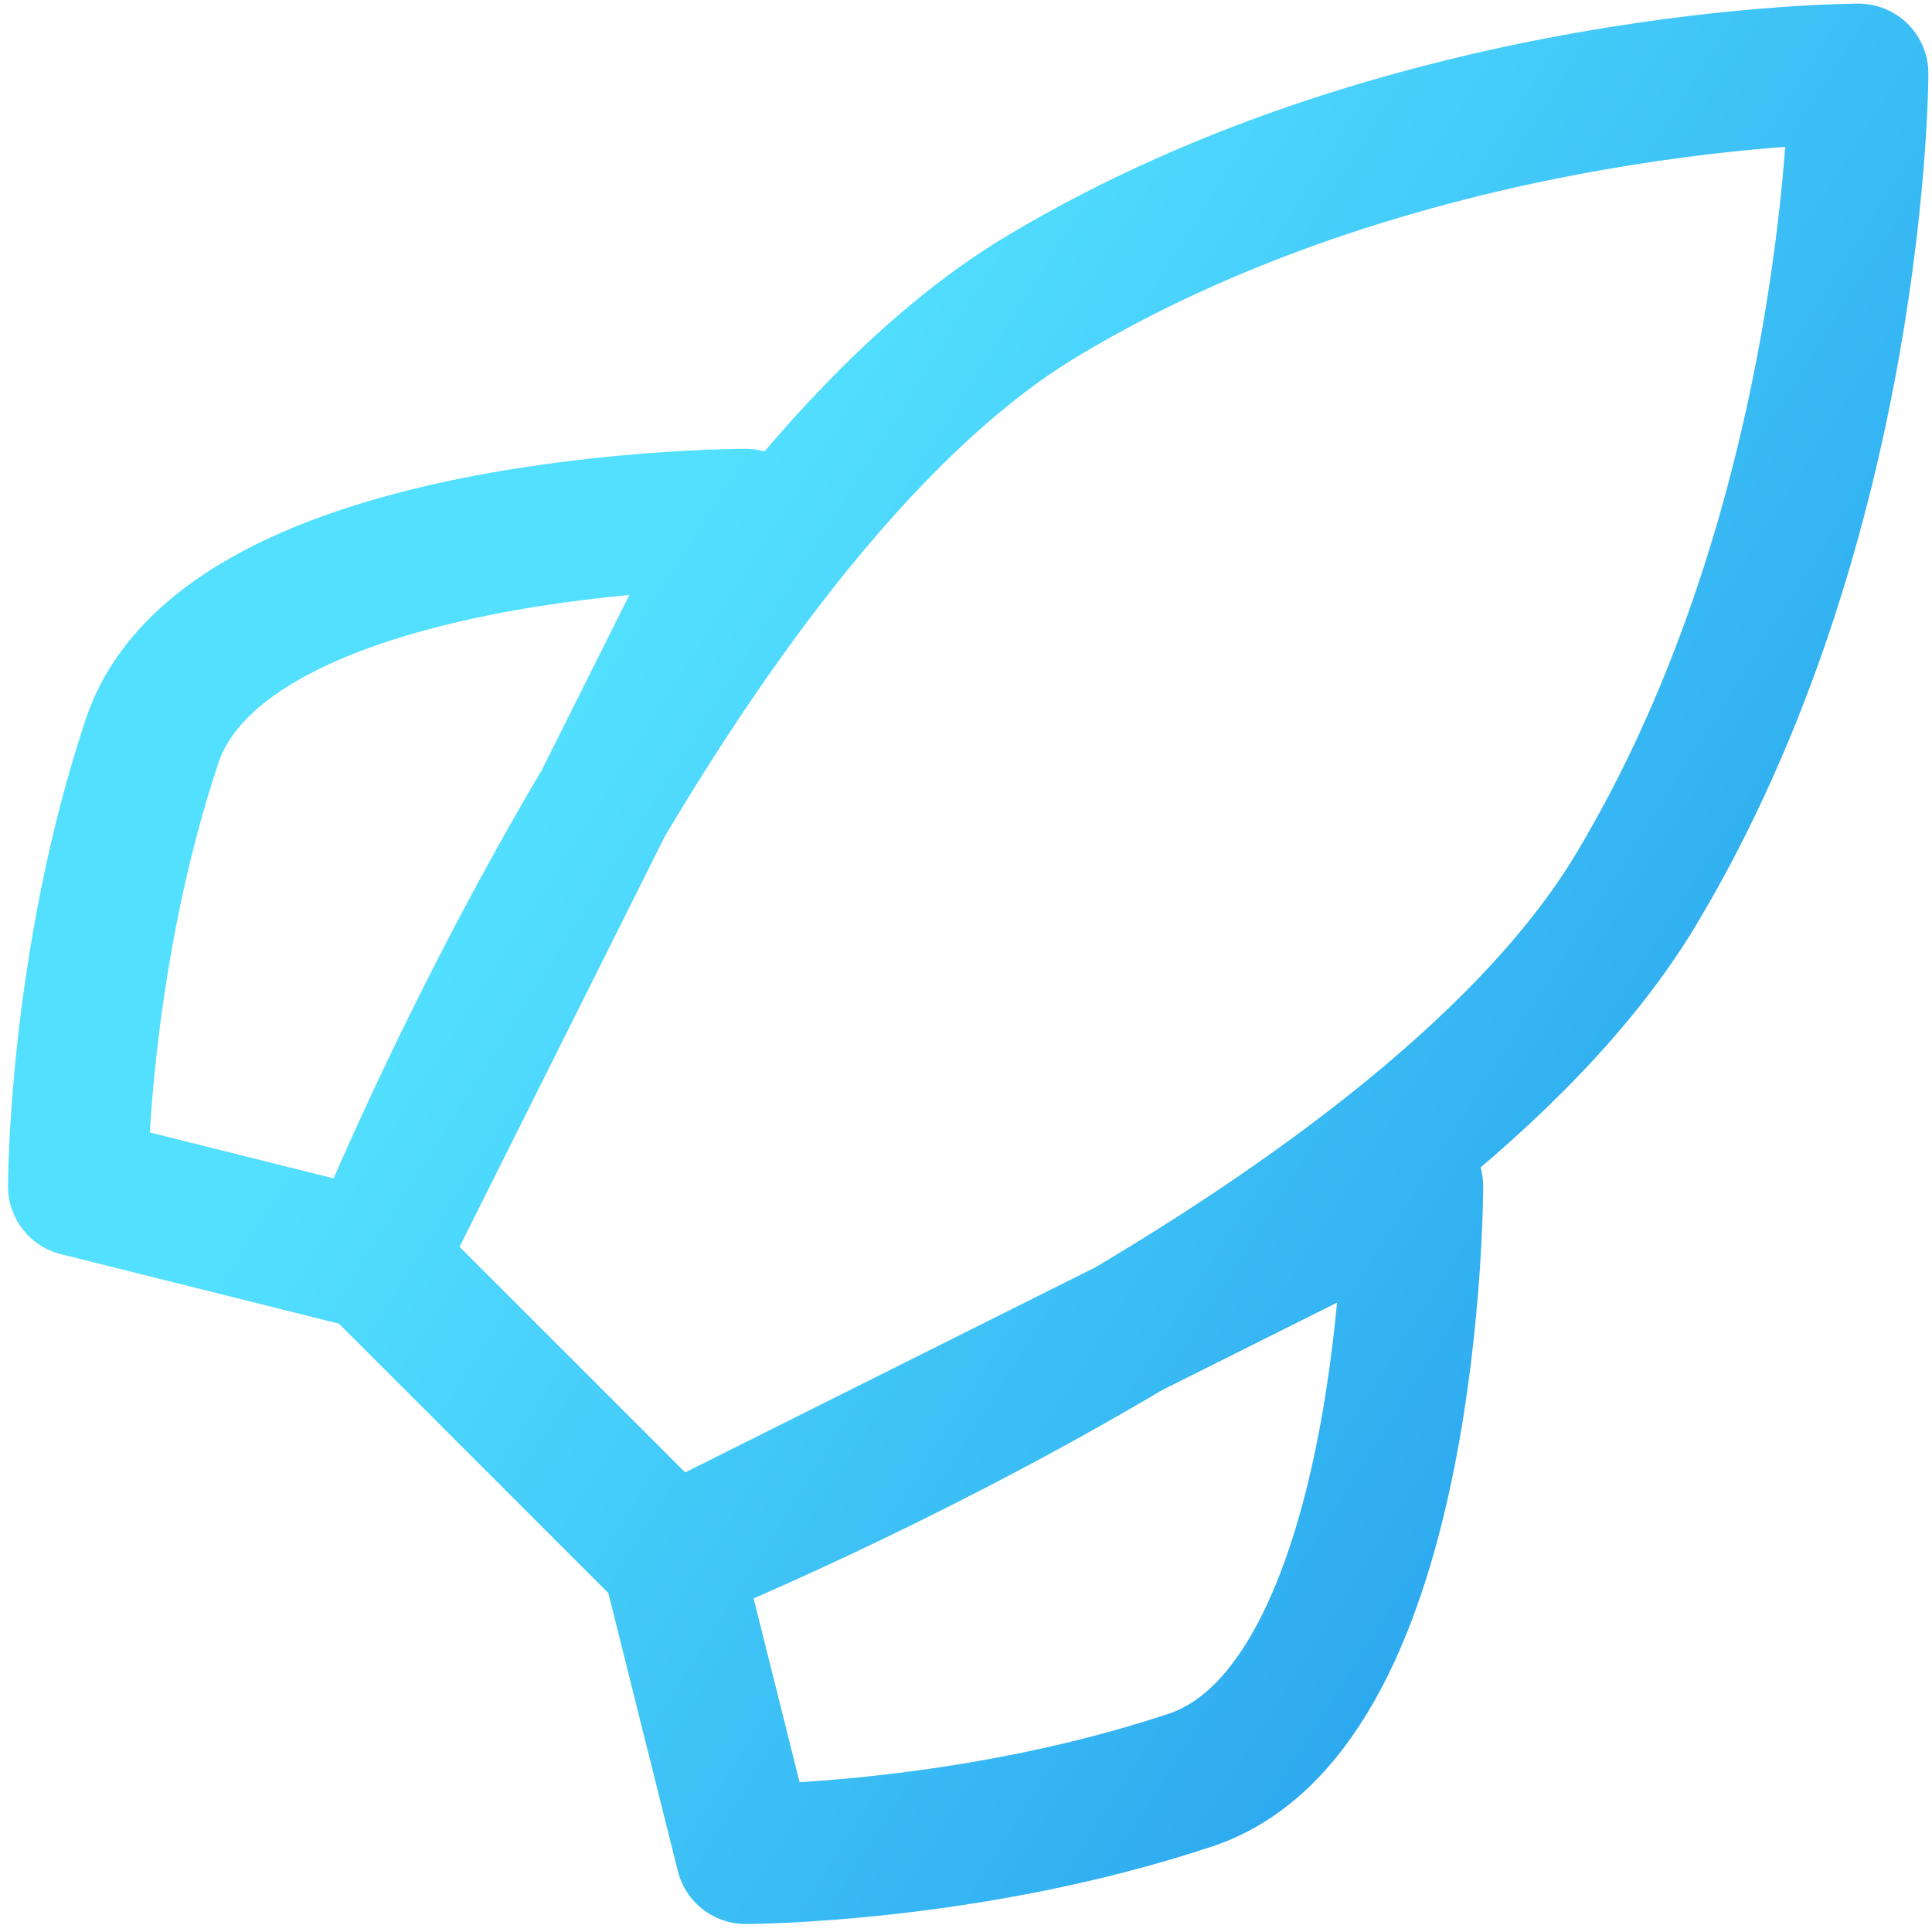 <svg width="83" height="83" viewBox="0 0 83 83" fill="none" xmlns="http://www.w3.org/2000/svg">
<path d="M16.094 54.156L3.344 50.969C3.344 50.969 3.344 41.406 6.531 31.844C9.719 22.281 32.031 22.281 32.031 22.281L16.094 54.156ZM28.844 66.906L32.031 79.656C32.031 79.656 41.594 79.656 51.156 76.469C60.719 73.281 60.719 50.969 60.719 50.969L28.844 66.906ZM16.094 54.156L28.844 66.906C28.844 66.906 60.719 54.156 70.281 38.219C79.844 22.281 79.844 3.156 79.844 3.156C79.844 3.156 60.719 3.156 44.781 12.719C28.844 22.281 16.094 54.156 16.094 54.156Z" stroke="url(#paint0_linear_2_34)" stroke-width="6" stroke-linecap="round" stroke-linejoin="round"/>
<defs>
<linearGradient id="paint0_linear_2_34" x1="41.594" y1="3.156" x2="103.474" y2="42.315" gradientUnits="userSpaceOnUse">
<stop stop-color="#53E0FF"/>
<stop offset="1" stop-color="#1E94E9"/>
</linearGradient>
</defs>
</svg>
